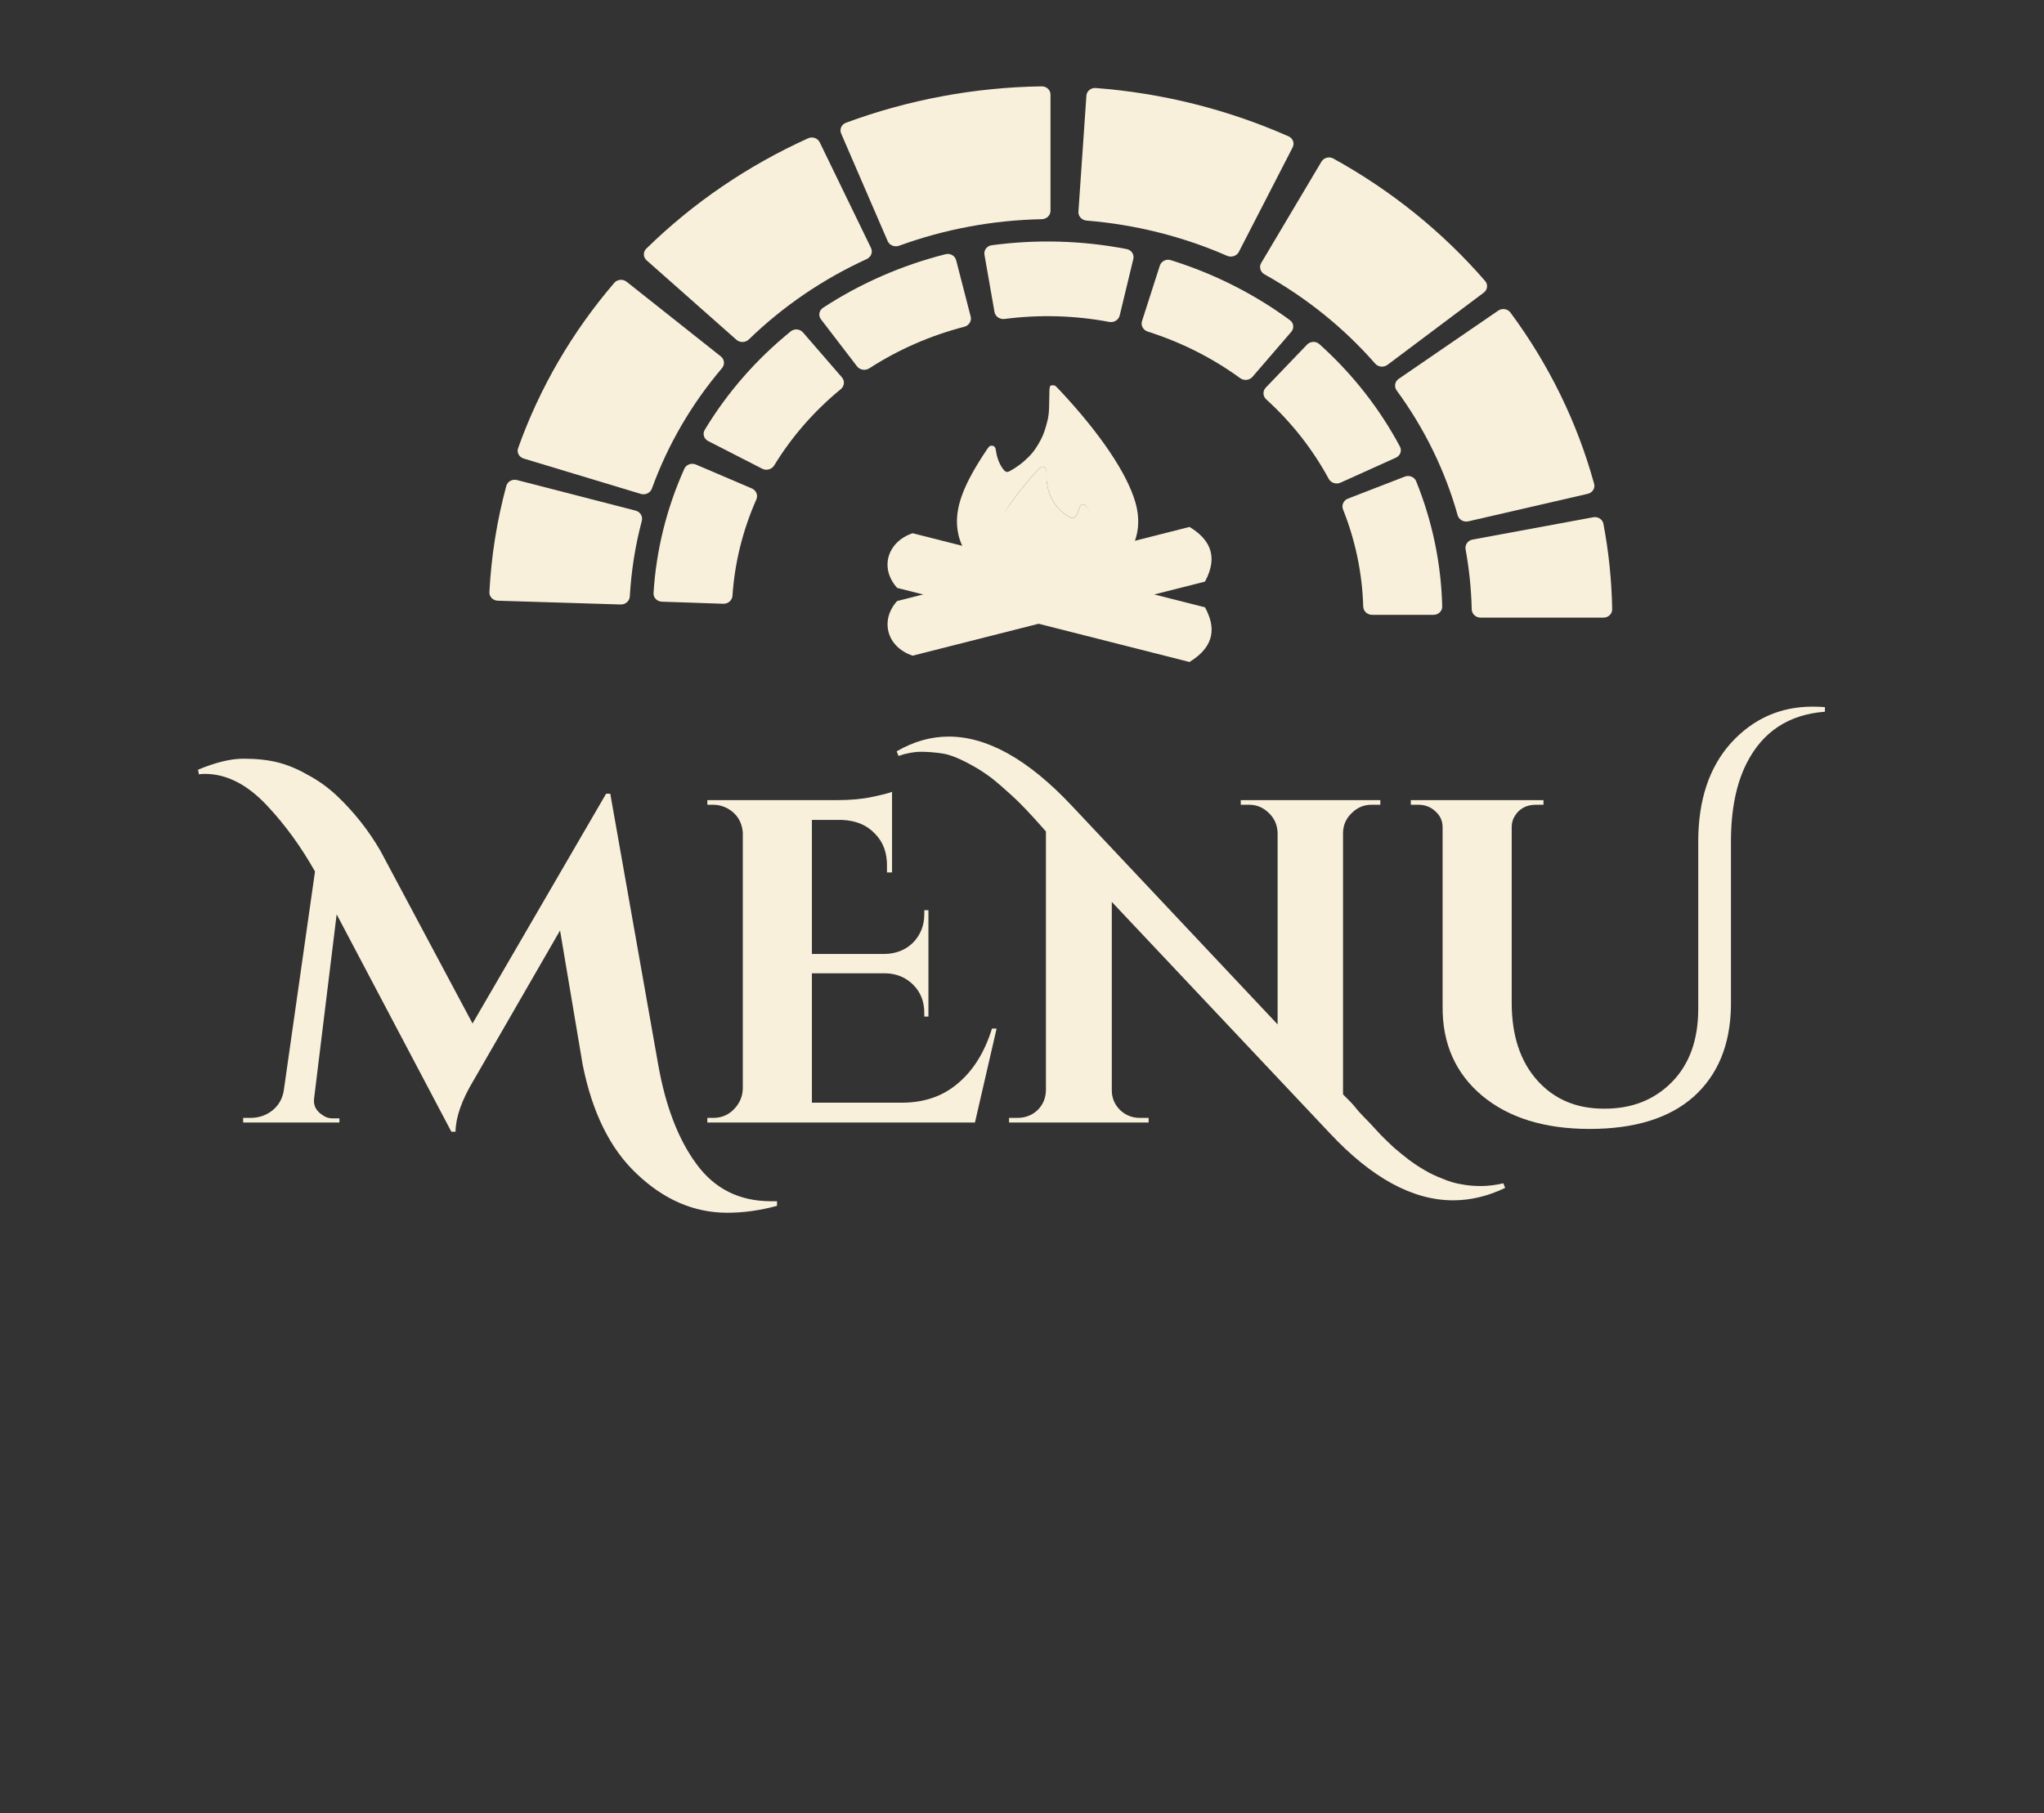 <svg width="71" height="63" viewBox="0 0 71 63" fill="none" xmlns="http://www.w3.org/2000/svg">
<rect x="0" y="0" width="71" height="63" fill="#333333" stroke="none"/>
<path d="M49.794 21.362C49.963 21.362 50.099 21.233 50.096 21.074C50.061 19.584 49.754 18.111 49.191 16.719C49.13 16.57 48.952 16.5 48.796 16.56L46.822 17.324C46.667 17.384 46.592 17.553 46.652 17.702C47.082 18.781 47.319 19.921 47.353 21.074C47.357 21.233 47.493 21.362 47.662 21.362H49.794Z" fill="#F9F0DC"/>
<path d="M48.488 15.901C48.64 15.832 48.704 15.66 48.629 15.518C47.919 14.187 46.972 12.982 45.829 11.956C45.707 11.846 45.514 11.855 45.401 11.973L43.968 13.467C43.854 13.585 43.864 13.767 43.985 13.877C44.865 14.676 45.597 15.608 46.153 16.635C46.23 16.777 46.411 16.838 46.563 16.77L48.488 15.901Z" fill="#F9F0DC"/>
<path d="M44.854 11.528C44.96 11.405 44.941 11.223 44.808 11.125C43.565 10.21 42.164 9.504 40.667 9.039C40.508 8.989 40.337 9.075 40.288 9.228L39.668 11.158C39.619 11.31 39.71 11.471 39.87 11.522C41.026 11.888 42.11 12.434 43.076 13.137C43.209 13.234 43.401 13.216 43.507 13.092L44.854 11.528Z" fill="#F9F0DC"/>
<path d="M39.367 8.996C39.404 8.841 39.301 8.686 39.137 8.654C37.593 8.355 36.007 8.31 34.447 8.521C34.281 8.544 34.169 8.693 34.196 8.85L34.545 10.841C34.572 10.998 34.729 11.103 34.896 11.082C36.104 10.925 37.331 10.959 38.527 11.184C38.692 11.215 38.855 11.119 38.893 10.963L39.367 8.996Z" fill="#F9F0DC"/>
<path d="M33.212 9.04C33.172 8.886 33.007 8.79 32.845 8.832C31.323 9.217 29.883 9.847 28.587 10.695C28.449 10.786 28.419 10.967 28.517 11.095L29.77 12.729C29.869 12.858 30.059 12.886 30.198 12.796C31.204 12.145 32.319 11.657 33.495 11.353C33.657 11.311 33.757 11.155 33.718 11.001L33.212 9.04Z" fill="#F9F0DC"/>
<path d="M27.893 11.551C27.787 11.428 27.595 11.409 27.467 11.513C26.271 12.483 25.26 13.64 24.48 14.935C24.396 15.073 24.451 15.248 24.599 15.324L26.475 16.285C26.623 16.361 26.808 16.308 26.892 16.171C27.502 15.172 28.284 14.276 29.205 13.521C29.332 13.416 29.352 13.235 29.245 13.112L27.893 11.551Z" fill="#F9F0DC"/>
<path d="M24.172 16.14C24.019 16.074 23.838 16.139 23.772 16.285C23.155 17.657 22.793 19.119 22.701 20.606C22.692 20.765 22.823 20.899 22.992 20.905L25.123 20.977C25.291 20.983 25.432 20.859 25.443 20.7C25.52 19.549 25.801 18.418 26.272 17.354C26.337 17.207 26.269 17.036 26.116 16.971L24.172 16.14Z" fill="#F9F0DC"/>
<path d="M55.698 21.459C55.866 21.459 56.003 21.329 56 21.17C55.983 20.174 55.882 19.181 55.696 18.2C55.666 18.043 55.506 17.941 55.341 17.972L51.151 18.747C50.986 18.777 50.879 18.929 50.908 19.085C51.034 19.774 51.106 20.471 51.121 21.17C51.125 21.329 51.261 21.459 51.429 21.459H55.698Z" fill="#F9F0DC"/>
<path d="M55.152 17.157C55.315 17.119 55.416 16.963 55.373 16.809C54.787 14.677 53.802 12.662 52.465 10.858C52.368 10.728 52.178 10.699 52.041 10.793L48.585 13.163C48.449 13.256 48.419 13.437 48.515 13.567C49.481 14.885 50.198 16.352 50.633 17.902C50.676 18.056 50.841 18.151 51.005 18.113L55.152 17.157Z" fill="#F9F0DC"/>
<path d="M51.54 10.167C51.672 10.068 51.694 9.886 51.587 9.763C50.112 8.059 48.326 6.618 46.314 5.508C46.169 5.428 45.983 5.478 45.901 5.617L43.809 9.137C43.727 9.276 43.779 9.451 43.924 9.532C45.384 10.347 46.684 11.396 47.765 12.631C47.872 12.754 48.063 12.775 48.195 12.676L51.54 10.167Z" fill="#F9F0DC"/>
<path d="M44.901 5.121C44.975 4.978 44.912 4.805 44.76 4.738C42.651 3.804 40.382 3.235 38.061 3.058C37.893 3.045 37.748 3.166 37.737 3.324L37.46 7.355C37.449 7.513 37.576 7.65 37.744 7.664C39.433 7.801 41.084 8.215 42.623 8.888C42.776 8.954 42.958 8.895 43.032 8.752L44.901 5.121Z" fill="#F9F0DC"/>
<path d="M36.49 3.286C36.49 3.127 36.354 2.998 36.185 3C33.857 3.034 31.554 3.463 29.385 4.265C29.229 4.323 29.154 4.492 29.218 4.639L30.834 8.377C30.898 8.524 31.076 8.595 31.233 8.537C32.815 7.961 34.491 7.649 36.185 7.616C36.354 7.613 36.49 7.484 36.49 7.325V3.286Z" fill="#F9F0DC"/>
<path d="M28.474 4.945C28.403 4.8 28.222 4.736 28.07 4.805C25.97 5.756 24.066 7.054 22.449 8.64C22.332 8.754 22.339 8.937 22.462 9.046L25.579 11.804C25.702 11.913 25.895 11.907 26.012 11.793C27.196 10.644 28.581 9.699 30.107 9C30.258 8.93 30.325 8.759 30.255 8.615L28.474 4.945Z" fill="#F9F0DC"/>
<path d="M21.766 9.789C21.637 9.687 21.445 9.703 21.338 9.827C19.871 11.537 18.74 13.483 17.997 15.571C17.943 15.722 18.032 15.884 18.192 15.932L22.259 17.16C22.419 17.209 22.59 17.125 22.645 16.974C23.194 15.457 24.017 14.041 25.079 12.791C25.184 12.666 25.167 12.485 25.038 12.383L21.766 9.789Z" fill="#F9F0DC"/>
<path d="M17.959 16.679C17.797 16.637 17.629 16.728 17.587 16.882C17.26 18.091 17.064 19.328 17 20.574C16.992 20.733 17.125 20.866 17.293 20.871L21.559 21.002C21.727 21.007 21.868 20.882 21.877 20.723C21.927 19.837 22.066 18.957 22.294 18.096C22.335 17.941 22.24 17.783 22.077 17.741L17.959 16.679Z" fill="#F9F0DC"/>
<path d="M31.701 18.527L41.856 21.101C42.21 21.746 42.245 22.433 41.318 23L31.163 20.426C30.523 19.708 30.856 18.806 31.701 18.527Z" fill="#F9F0DC"/>
<path d="M32.231 18.9L35.806 19.807L35.774 19.922L32.198 19.015L32.231 18.9Z" fill="#F9F0DC"/>
<path d="M34.532 19.977L39.537 21.246L39.505 21.361L34.499 20.092L34.532 19.977Z" fill="#F9F0DC"/>
<path d="M32.08 19.973L35.656 20.879L35.623 20.994L32.048 20.088L32.08 19.973Z" fill="#F9F0DC"/>
<path d="M37.801 21.423L41.377 22.329L41.344 22.444L37.769 21.538L37.801 21.423Z" fill="#F9F0DC"/>
<path d="M38.094 20.387L41.67 21.293L41.638 21.409L38.062 20.502L38.094 20.387Z" fill="#F9F0DC"/>
<path d="M31.163 20.882L41.318 18.308C41.965 18.699 42.359 19.278 41.856 20.207L31.701 22.781C30.768 22.463 30.578 21.524 31.163 20.882Z" fill="#F9F0DC"/>
<path d="M31.921 21.122L35.496 20.215L35.529 20.331L31.953 21.237L31.921 21.122Z" fill="#F9F0DC"/>
<path d="M34.483 20.966L39.488 19.697L39.521 19.812L34.515 21.081L34.483 20.966Z" fill="#F9F0DC"/>
<path d="M32.357 22.122L35.933 21.215L35.965 21.33L32.39 22.237L32.357 22.122Z" fill="#F9F0DC"/>
<path d="M38.078 20.671L41.654 19.765L41.686 19.88L38.111 20.786L38.078 20.671Z" fill="#F9F0DC"/>
<path d="M37.785 19.635L41.36 18.729L41.393 18.844L37.817 19.75L37.785 19.635Z" fill="#F9F0DC"/>
<path d="M36.721 20.663C36.328 20.666 36.166 20.67 36.138 20.674C36.13 20.673 36.122 20.672 36.114 20.671C35.964 20.655 35.73 20.598 35.573 20.539C35.091 20.358 34.683 19.982 34.526 19.573C34.361 19.142 34.409 18.735 34.694 18.167C34.941 17.674 35.411 17.029 35.982 16.401C36.062 16.313 36.143 16.234 36.161 16.226C36.206 16.205 36.286 16.223 36.313 16.26C36.328 16.281 36.338 16.364 36.344 16.526C36.354 16.799 36.384 16.96 36.462 17.163C36.564 17.431 36.701 17.626 36.911 17.8C37.137 17.988 37.258 18.038 37.338 17.975C37.38 17.942 37.45 17.802 37.481 17.686C37.518 17.55 37.591 17.496 37.683 17.539C37.72 17.556 37.876 17.795 38.026 18.067C38.389 18.724 38.439 19.211 38.194 19.694C38.101 19.877 37.994 20.01 37.808 20.173C37.502 20.44 37.169 20.591 36.721 20.663Z" fill="#F9F0DC"/>
<path d="M36.819 13.569C38.207 15.05 39.146 16.442 39.437 17.448C39.614 18.062 39.556 18.616 39.259 19.159C39.108 19.434 38.959 19.622 38.717 19.842C38.218 20.296 37.549 20.586 36.809 20.67C36.673 20.686 36.295 20.685 36.172 20.679C36.162 20.677 36.151 20.676 36.138 20.674C36.166 20.67 36.328 20.666 36.721 20.663C37.169 20.591 37.502 20.44 37.808 20.173C37.994 20.01 38.101 19.877 38.194 19.694C38.439 19.211 38.389 18.724 38.026 18.067C37.876 17.795 37.72 17.556 37.683 17.539C37.591 17.496 37.518 17.55 37.481 17.686C37.45 17.802 37.38 17.942 37.338 17.975C37.258 18.038 37.137 17.988 36.911 17.8C36.701 17.626 36.564 17.431 36.462 17.163C36.384 16.96 36.354 16.799 36.344 16.526C36.338 16.364 36.328 16.281 36.313 16.26C36.286 16.223 36.206 16.205 36.161 16.226C36.143 16.234 36.062 16.313 35.982 16.401C35.411 17.029 34.941 17.674 34.694 18.167C34.409 18.735 34.361 19.142 34.526 19.573C34.683 19.982 35.091 20.358 35.573 20.539C35.73 20.598 35.964 20.655 36.114 20.671C36.122 20.672 36.13 20.673 36.138 20.674C36.124 20.676 36.139 20.678 36.172 20.679C36.192 20.683 36.204 20.686 36.202 20.688C36.19 20.698 35.883 20.665 35.707 20.634C35.233 20.551 34.724 20.34 34.336 20.067C34.163 19.946 33.909 19.711 33.776 19.55C33.567 19.295 33.369 18.905 33.299 18.609C33.139 17.933 33.301 17.256 33.853 16.298C34.022 16.006 34.306 15.567 34.359 15.517C34.405 15.473 34.491 15.474 34.541 15.517C34.571 15.543 34.583 15.577 34.598 15.678C34.631 15.901 34.709 16.108 34.824 16.272C34.887 16.363 34.933 16.398 34.989 16.398C35.06 16.398 35.371 16.199 35.568 16.027C35.797 15.828 35.943 15.652 36.083 15.406C36.206 15.191 36.267 15.044 36.337 14.799C36.428 14.476 36.442 14.361 36.447 13.882C36.453 13.38 36.451 13.387 36.578 13.387C36.648 13.387 36.648 13.388 36.819 13.569Z" fill="#F9F0DC"/>
<path fill-rule="evenodd" clip-rule="evenodd" d="M36.105 16.417C35.191 17.305 34.572 18.14 34.381 18.744C34.264 19.112 34.303 19.445 34.498 19.77C34.598 19.935 34.696 20.048 34.855 20.18C35.184 20.452 35.625 20.626 36.111 20.677C36.234 20.689 36.638 20.69 36.526 20.683C36.486 20.68 36.379 20.677 36.169 20.672C35.875 20.629 35.655 20.538 35.454 20.378C35.331 20.281 35.261 20.201 35.2 20.091C35.038 19.801 35.071 19.509 35.31 19.115C35.409 18.952 35.512 18.809 35.536 18.798C35.596 18.773 35.645 18.805 35.669 18.887C35.69 18.956 35.735 19.04 35.763 19.06C35.816 19.098 35.895 19.068 36.045 18.955C36.182 18.85 36.273 18.734 36.34 18.573C36.392 18.451 36.411 18.354 36.418 18.191C36.422 18.094 36.428 18.044 36.438 18.031C36.456 18.009 36.509 17.998 36.539 18.011C36.55 18.016 36.603 18.063 36.656 18.116C37.032 18.492 37.342 18.879 37.505 19.175C37.692 19.516 37.724 19.76 37.615 20.019C37.512 20.263 37.243 20.489 36.926 20.598C36.822 20.633 36.668 20.667 36.569 20.677C36.552 20.679 36.537 20.681 36.526 20.683C36.516 20.684 36.51 20.686 36.512 20.687C36.52 20.693 36.61 20.691 36.837 20.655C37.149 20.605 37.484 20.479 37.74 20.315C37.854 20.242 38.022 20.101 38.109 20.004C38.247 19.852 38.377 19.618 38.423 19.44C38.529 19.035 38.422 18.629 38.058 18.054C37.947 17.879 37.76 17.616 37.725 17.585C37.695 17.559 37.638 17.56 37.605 17.586C37.586 17.601 37.578 17.622 37.568 17.682C37.546 17.816 37.494 17.94 37.419 18.038C37.377 18.093 37.347 18.114 37.311 18.114C37.263 18.114 37.059 17.995 36.929 17.892C36.778 17.772 36.682 17.667 36.59 17.519C36.509 17.39 36.468 17.302 36.423 17.155C36.363 16.961 36.353 16.892 36.35 16.605C36.346 16.304 36.348 16.308 36.264 16.308C36.218 16.308 36.217 16.308 36.105 16.417Z" fill="#F9F0DC"/>
<path d="M36.169 20.672C36.379 20.677 36.486 20.68 36.526 20.683C36.537 20.681 36.552 20.679 36.569 20.677C36.668 20.667 36.822 20.633 36.926 20.598C37.243 20.489 37.512 20.263 37.615 20.019C37.724 19.76 37.692 19.516 37.505 19.175C37.342 18.879 37.032 18.492 36.656 18.116C36.603 18.063 36.55 18.016 36.539 18.011C36.509 17.998 36.456 18.009 36.438 18.031C36.428 18.044 36.422 18.094 36.418 18.191C36.411 18.354 36.392 18.451 36.34 18.573C36.273 18.734 36.182 18.85 36.045 18.955C35.895 19.068 35.816 19.098 35.763 19.06C35.735 19.04 35.69 18.956 35.669 18.887C35.645 18.805 35.596 18.773 35.536 18.798C35.512 18.809 35.409 18.952 35.31 19.115C35.071 19.509 35.038 19.801 35.2 20.091C35.261 20.201 35.331 20.281 35.454 20.378C35.655 20.538 35.875 20.629 36.169 20.672Z" fill="#F9F0DC"/>
<path d="M6.878 26.744C7.486 26.488 8.014 26.36 8.462 26.36C8.91 26.36 9.305 26.403 9.646 26.488C9.987 26.573 10.334 26.717 10.686 26.92C11.049 27.112 11.385 27.352 11.694 27.64C12.291 28.205 12.798 28.845 13.214 29.56L16.414 35.56L21.054 27.576H21.198L22.862 36.984C23.118 38.435 23.561 39.587 24.19 40.44C24.819 41.304 25.683 41.736 26.782 41.736C26.857 41.736 26.926 41.736 26.99 41.736V41.896C26.403 42.056 25.827 42.136 25.262 42.136C24.11 42.136 23.059 41.683 22.11 40.776C21.193 39.912 20.569 38.648 20.238 36.984L19.454 32.328L16.446 37.544C16.041 38.216 15.833 38.808 15.822 39.32H15.678L11.694 31.768L10.91 38.168C10.878 38.413 10.985 38.611 11.23 38.76C11.326 38.824 11.427 38.856 11.534 38.856H11.79V39H8.446V38.84H8.702C8.979 38.84 9.225 38.76 9.438 38.6C9.662 38.429 9.801 38.2 9.854 37.912L10.942 30.28C10.462 29.427 9.913 28.669 9.294 28.008C8.601 27.261 7.875 26.888 7.118 26.888C7.043 26.888 6.974 26.893 6.91 26.904L6.878 26.744ZM24.778 38.84C25.056 38.84 25.29 38.744 25.482 38.552C25.685 38.349 25.792 38.109 25.802 37.832V28.92C25.77 28.547 25.594 28.269 25.274 28.088C25.114 28.003 24.949 27.96 24.778 27.96H24.57V27.8H29.066C29.536 27.8 29.946 27.763 30.298 27.688C30.65 27.613 30.88 27.555 30.986 27.512V30.312H30.81V30.12C30.821 29.64 30.682 29.256 30.394 28.968C30.117 28.669 29.738 28.509 29.258 28.488H28.202V33.144H30.746C31.141 33.133 31.466 33 31.722 32.744C31.978 32.477 32.106 32.152 32.106 31.768V31.624H32.25V35.32H32.106V35.192C32.106 34.797 31.978 34.472 31.722 34.216C31.466 33.96 31.146 33.827 30.762 33.816H28.202V38.312H31.322C32.101 38.312 32.752 38.088 33.274 37.64C33.808 37.192 34.202 36.557 34.458 35.736H34.618L33.866 39H24.57V38.84H24.778ZM49.499 40.664C49.68 40.771 49.883 40.867 50.107 40.952C50.331 41.048 50.544 41.112 50.747 41.144C50.96 41.187 51.189 41.208 51.435 41.208C51.691 41.208 51.952 41.176 52.219 41.112L52.283 41.272C51.685 41.56 51.083 41.704 50.475 41.704C49.077 41.704 47.653 40.931 46.203 39.384L38.619 31.336V37.88C38.619 38.147 38.715 38.376 38.907 38.568C39.099 38.749 39.328 38.84 39.595 38.84H39.899V39H35.051V38.84H35.339C35.616 38.84 35.851 38.749 36.043 38.568C36.235 38.376 36.331 38.141 36.331 37.864V28.888C35.808 28.291 35.413 27.875 35.147 27.64C34.88 27.395 34.645 27.192 34.443 27.032C34.229 26.872 34.027 26.739 33.835 26.632C33.387 26.376 33.029 26.227 32.763 26.184C32.485 26.141 32.229 26.12 31.995 26.12C31.749 26.12 31.488 26.168 31.211 26.264L31.147 26.104C31.733 25.763 32.336 25.592 32.955 25.592C34.299 25.592 35.723 26.392 37.227 27.992L44.379 35.592V28.936C44.368 28.659 44.267 28.429 44.075 28.248C43.883 28.056 43.653 27.96 43.387 27.96H43.099V27.8H47.947V27.96H47.643C47.376 27.96 47.147 28.056 46.955 28.248C46.763 28.429 46.661 28.653 46.651 28.92V38.024L46.907 38.28C46.971 38.344 47.067 38.456 47.195 38.616C47.333 38.765 47.456 38.893 47.563 39C47.669 39.117 47.803 39.261 47.963 39.432C48.133 39.603 48.288 39.752 48.427 39.88C48.576 40.008 48.747 40.147 48.939 40.296C49.141 40.445 49.328 40.568 49.499 40.664ZM62.958 24.552C63.097 24.552 63.241 24.557 63.39 24.568V24.728C62.132 24.824 61.225 25.421 60.67 26.52C60.308 27.235 60.126 28.141 60.126 29.24V34.952C60.105 36.296 59.673 37.347 58.83 38.104C57.988 38.851 56.782 39.224 55.214 39.224C53.657 39.224 52.414 38.84 51.486 38.072C50.558 37.293 50.1 36.259 50.11 34.968V28.744C50.11 28.52 50.025 28.333 49.854 28.184C49.694 28.035 49.497 27.96 49.262 27.96H49.006V27.8H53.614V27.96H53.358C53.028 27.96 52.782 28.088 52.622 28.344C52.548 28.461 52.51 28.589 52.51 28.728V34.84C52.51 35.971 52.804 36.867 53.39 37.528C53.977 38.189 54.75 38.52 55.71 38.52C55.721 38.52 55.726 38.52 55.726 38.52C55.726 38.52 55.732 38.52 55.742 38.52C56.692 38.52 57.47 38.211 58.078 37.592C58.686 36.973 58.99 36.125 58.99 35.048V29.24C58.99 27.8 59.369 26.659 60.126 25.816C60.894 24.973 61.838 24.552 62.958 24.552Z" fill="#F9F0DC"/>
</svg>
